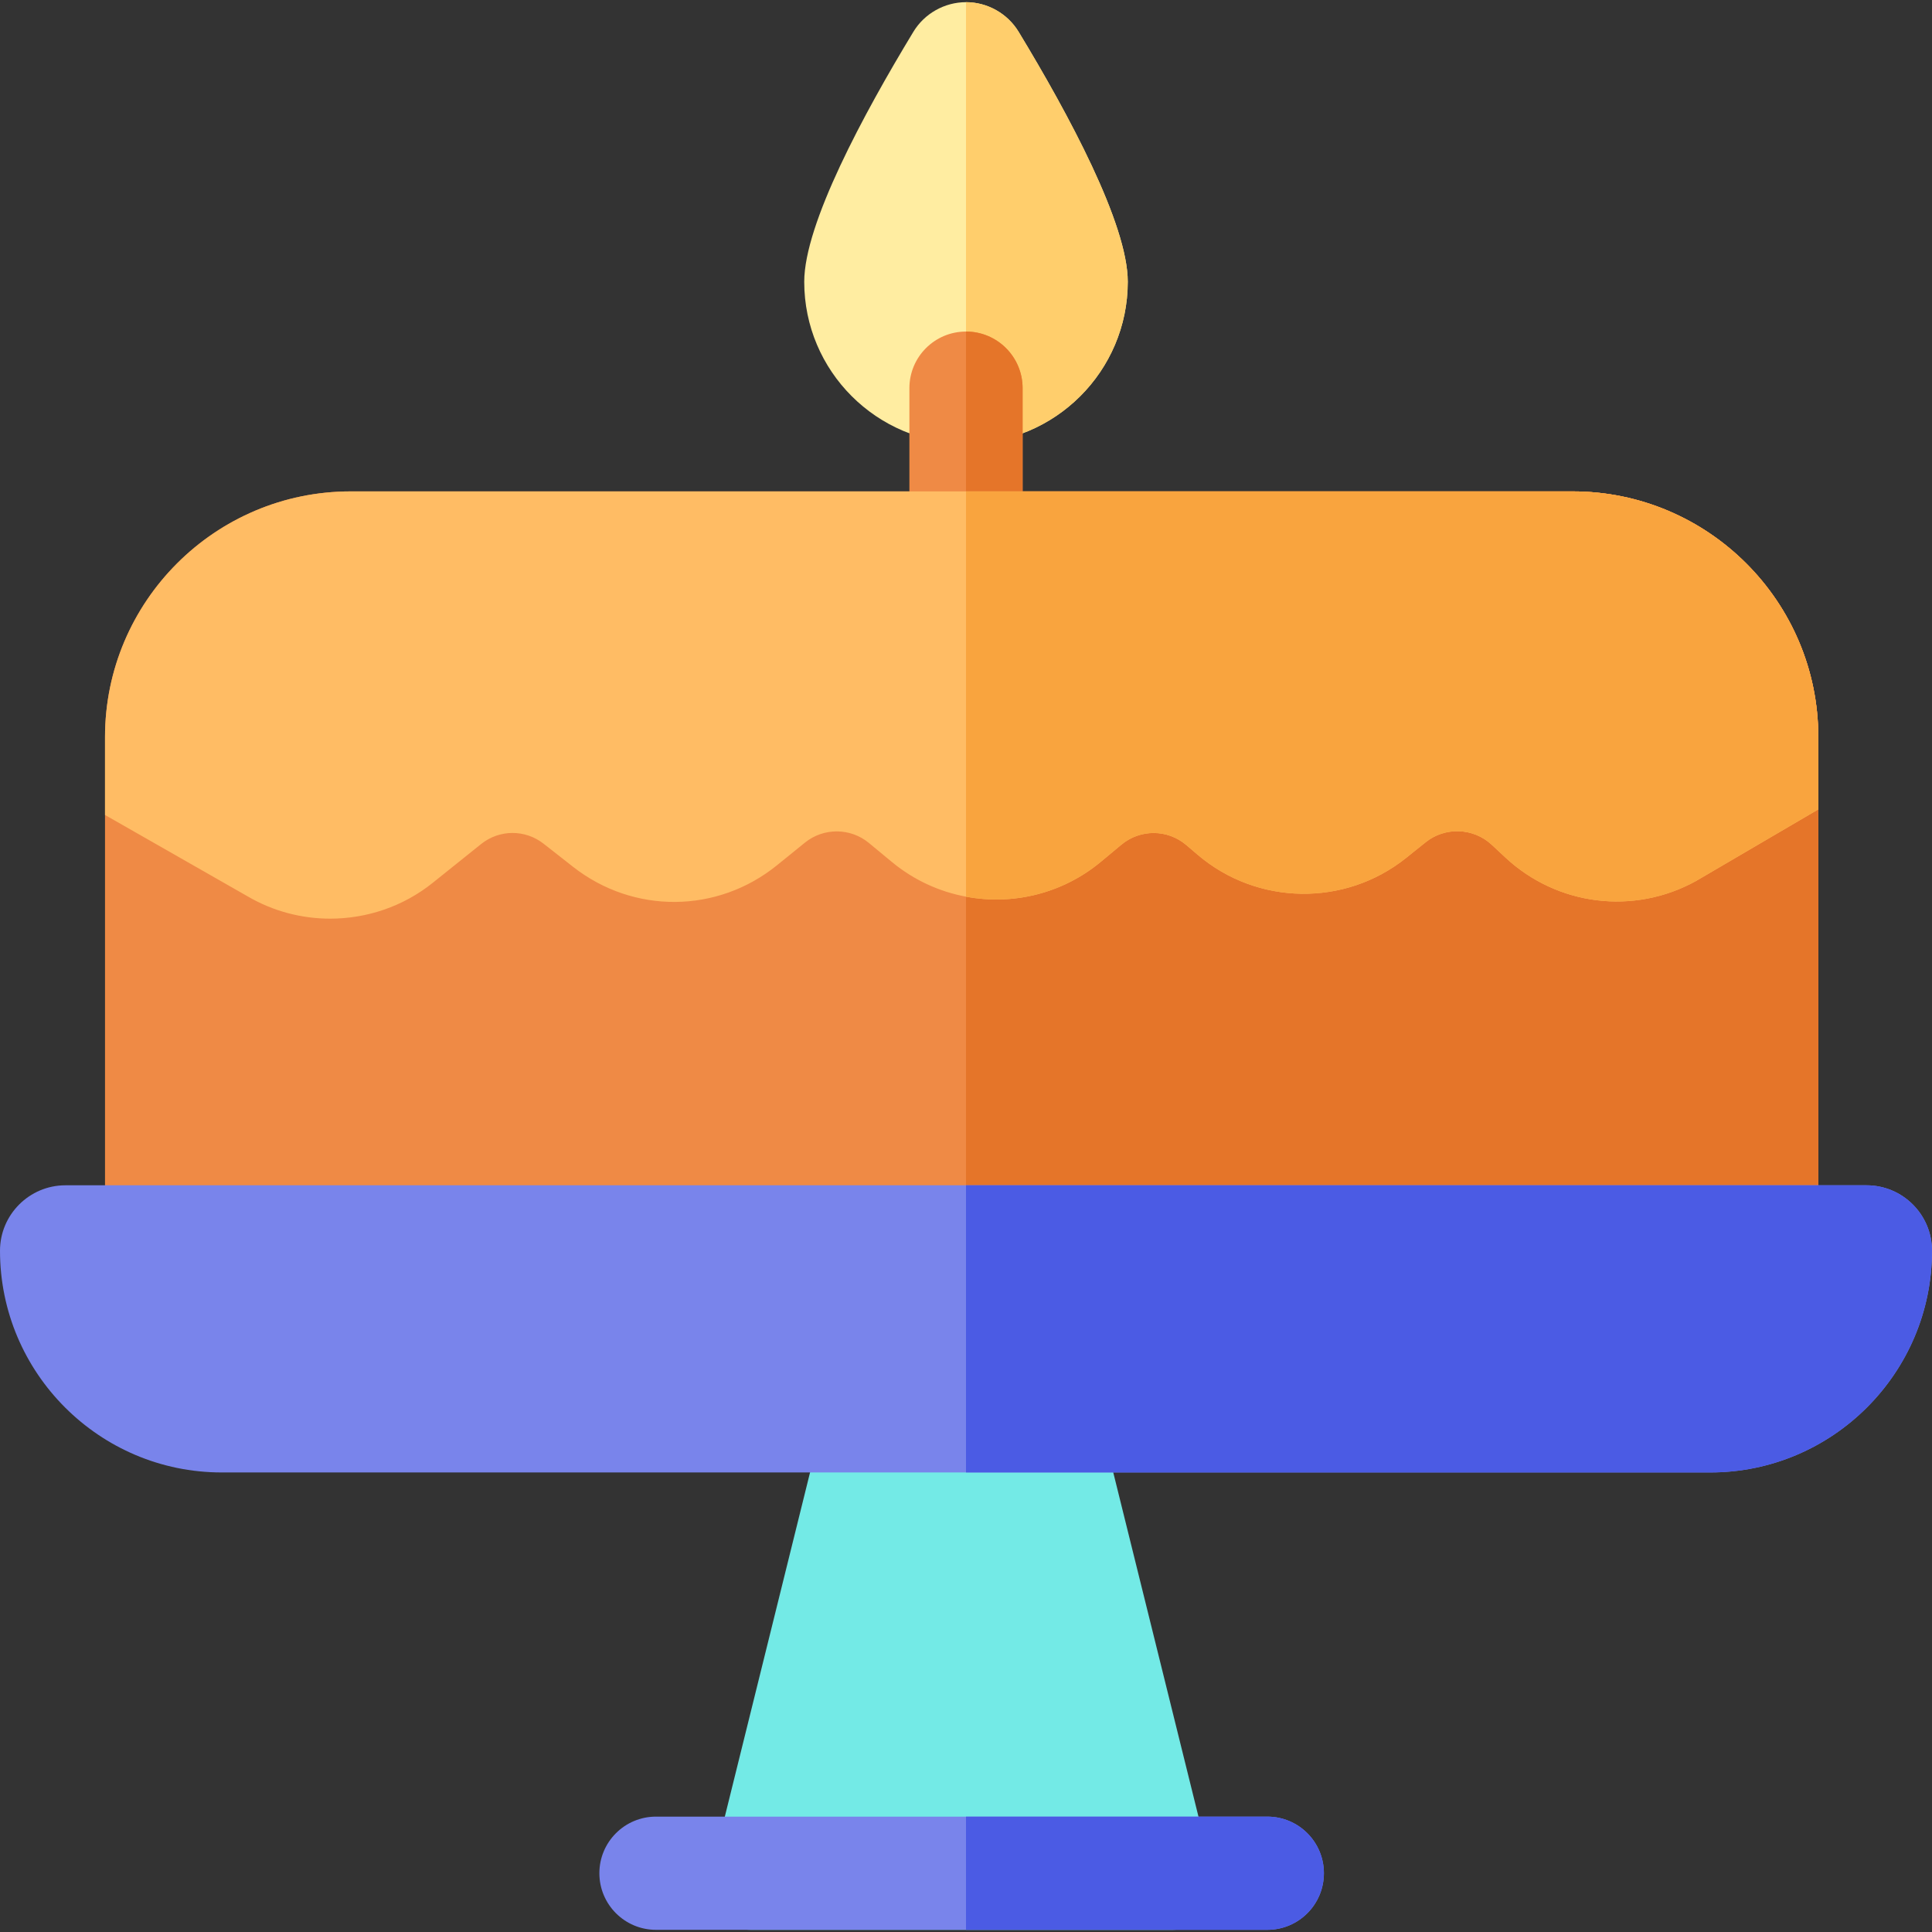 <?xml version="1.0" encoding="iso-8859-1"?>
<!-- Generator: Adobe Illustrator 19.0.0, SVG Export Plug-In . SVG Version: 6.00 Build 0)  -->
<svg version="1.1" id="Capa_1" xmlns="http://www.w3.org/2000/svg" xmlns:xlink="http://www.w3.org/1999/xlink" x="0px" y="0px"
	 viewBox="0 0 512 512" style="enable-background:new 0 0 512 512;" xml:space="preserve">
<rect x="0" y="0" width="512" height="512" fill="#333333" stroke="none"/>
<path style="fill:#FFEDA1;" d="M298.87,74.675c0,23.64-19.24,42.87-42.87,42.87c-23.64,0-42.87-19.23-42.87-42.87
	c0-15.33,15.72-44.48,28.92-66.24c2.93-4.85,8.28-7.86,13.95-7.86c5.67,0,11.01,3.01,13.95,7.86
	C283.14,30.195,298.87,59.345,298.87,74.675z"/>
<path style="fill:#FFCE6C;" d="M298.87,74.675c0,23.64-19.24,42.87-42.87,42.87V0.575c5.67,0,11.01,3.01,13.95,7.86
	C283.14,30.195,298.87,59.345,298.87,74.675z"/>
<path style="fill:#EF8A45;" d="M271,102.865v42.36c0,8.28-6.72,15-15,15c-8.29,0-15-6.72-15-15v-42.36c0-8.29,6.71-15,15-15
	C264.28,87.865,271,94.575,271,102.865z"/>
<path style="fill:#E57529;" d="M271,102.865v42.36c0,8.28-6.72,15-15,15v-72.36C264.28,87.865,271,94.575,271,102.865z"/>
<path style="fill:#EF8A45;" d="M481.87,195.325v132.48c0,8.99-7.32,16.31-16.31,16.31H44.13c-8.99,0-16.3-7.32-16.3-16.31v-132.48
	c0-35.9,29.2-65.1,65.1-65.1h323.83C452.66,130.225,481.87,159.425,481.87,195.325z"/>
<path style="fill:#E57529;" d="M481.87,195.325v132.48c0,8.99-7.32,16.31-16.31,16.31H256v-213.89h160.76
	C452.66,130.225,481.87,159.425,481.87,195.325z"/>
<path style="fill:#FFBC64;" d="M481.87,195.325v19.17l-32.41,18.98c-16.46,9.1-36.76,6.59-50.52-6.23l-3.65-3.4
	c-4.82-4.48-12.32-4.77-17.45-0.66l-5.23,4.19c-16.2,12.96-39.41,12.6-55.21-0.85l-3.02-2.58c-4.96-4.22-12.19-4.26-17.2-0.1
	l-5.44,4.53c-10.21,8.49-23.38,11.58-35.74,9.25c-7.01-1.3-13.77-4.35-19.58-9.14l-6.18-5.11c-4.88-4.03-11.99-4.06-16.91-0.08
	l-7.41,6c-15.81,12.81-38.03,12.98-54.03,0.44l-7.82-6.13c-4.9-3.85-11.73-3.81-16.59,0.09l-12.81,10.27
	c-7.83,6.28-17.48,9.49-27.17,9.49c-7.54,0-15.1-1.95-21.84-5.89l-37.83-21.59v-20.65c0-35.9,29.2-65.1,65.1-65.1h323.83
	C452.66,130.225,481.87,159.425,481.87,195.325z"/>
<path style="fill:#F9A43E;" d="M481.87,195.325v19.17l-32.41,18.98c-16.46,9.1-36.76,6.59-50.52-6.23l-3.65-3.4
	c-4.82-4.48-12.32-4.77-17.45-0.66l-5.23,4.19c-16.2,12.96-39.41,12.6-55.21-0.85l-3.02-2.58c-4.96-4.22-12.19-4.26-17.2-0.1
	l-5.44,4.53c-10.21,8.49-23.38,11.58-35.74,9.25v-107.4h160.76C452.66,130.225,481.87,159.425,481.87,195.325z"/>
<path style="fill:#73EAE6;" d="M280.774,360.262h-51.853c-4.014,0-7.512,2.737-8.477,6.634l-32.38,130.772
	c-1.731,6.992,3.56,13.754,10.763,13.754h112.04c7.204,0,12.495-6.761,10.763-13.754l-32.38-130.772
	C288.286,362.998,284.789,360.262,280.774,360.262z"/>
<path style="fill:#7984EB;" d="M512,331.455c0,32.4-26.37,58.76-58.77,58.76H58.76c-32.4,0-58.76-26.36-58.76-58.76
	c0-9.56,7.78-17.34,17.34-17.34h477.32C504.22,314.115,512,321.885,512,331.455z"/>
<path style="fill:#4B5BE4;" d="M512,331.455c0,32.4-26.37,58.76-58.77,58.76H256v-76.1h238.66
	C504.22,314.115,512,321.885,512,331.455z"/>
<path style="fill:#7984EB;" d="M350.85,496.425c0,8.28-6.71,15-15,15H173.84c-8.28,0-15-6.72-15-15c0-8.29,6.72-15,15-15h162.01
	C344.14,481.425,350.85,488.135,350.85,496.425z"/>
<path style="fill:#4B5BE4;" d="M350.85,496.425c0,8.28-6.71,15-15,15H256v-30h79.85C344.14,481.425,350.85,488.135,350.85,496.425z"
	/>
<g>
</g>
<g>
</g>
<g>
</g>
<g>
</g>
<g>
</g>
<g>
</g>
<g>
</g>
<g>
</g>
<g>
</g>
<g>
</g>
<g>
</g>
<g>
</g>
<g>
</g>
<g>
</g>
<g>
</g>
</svg>
